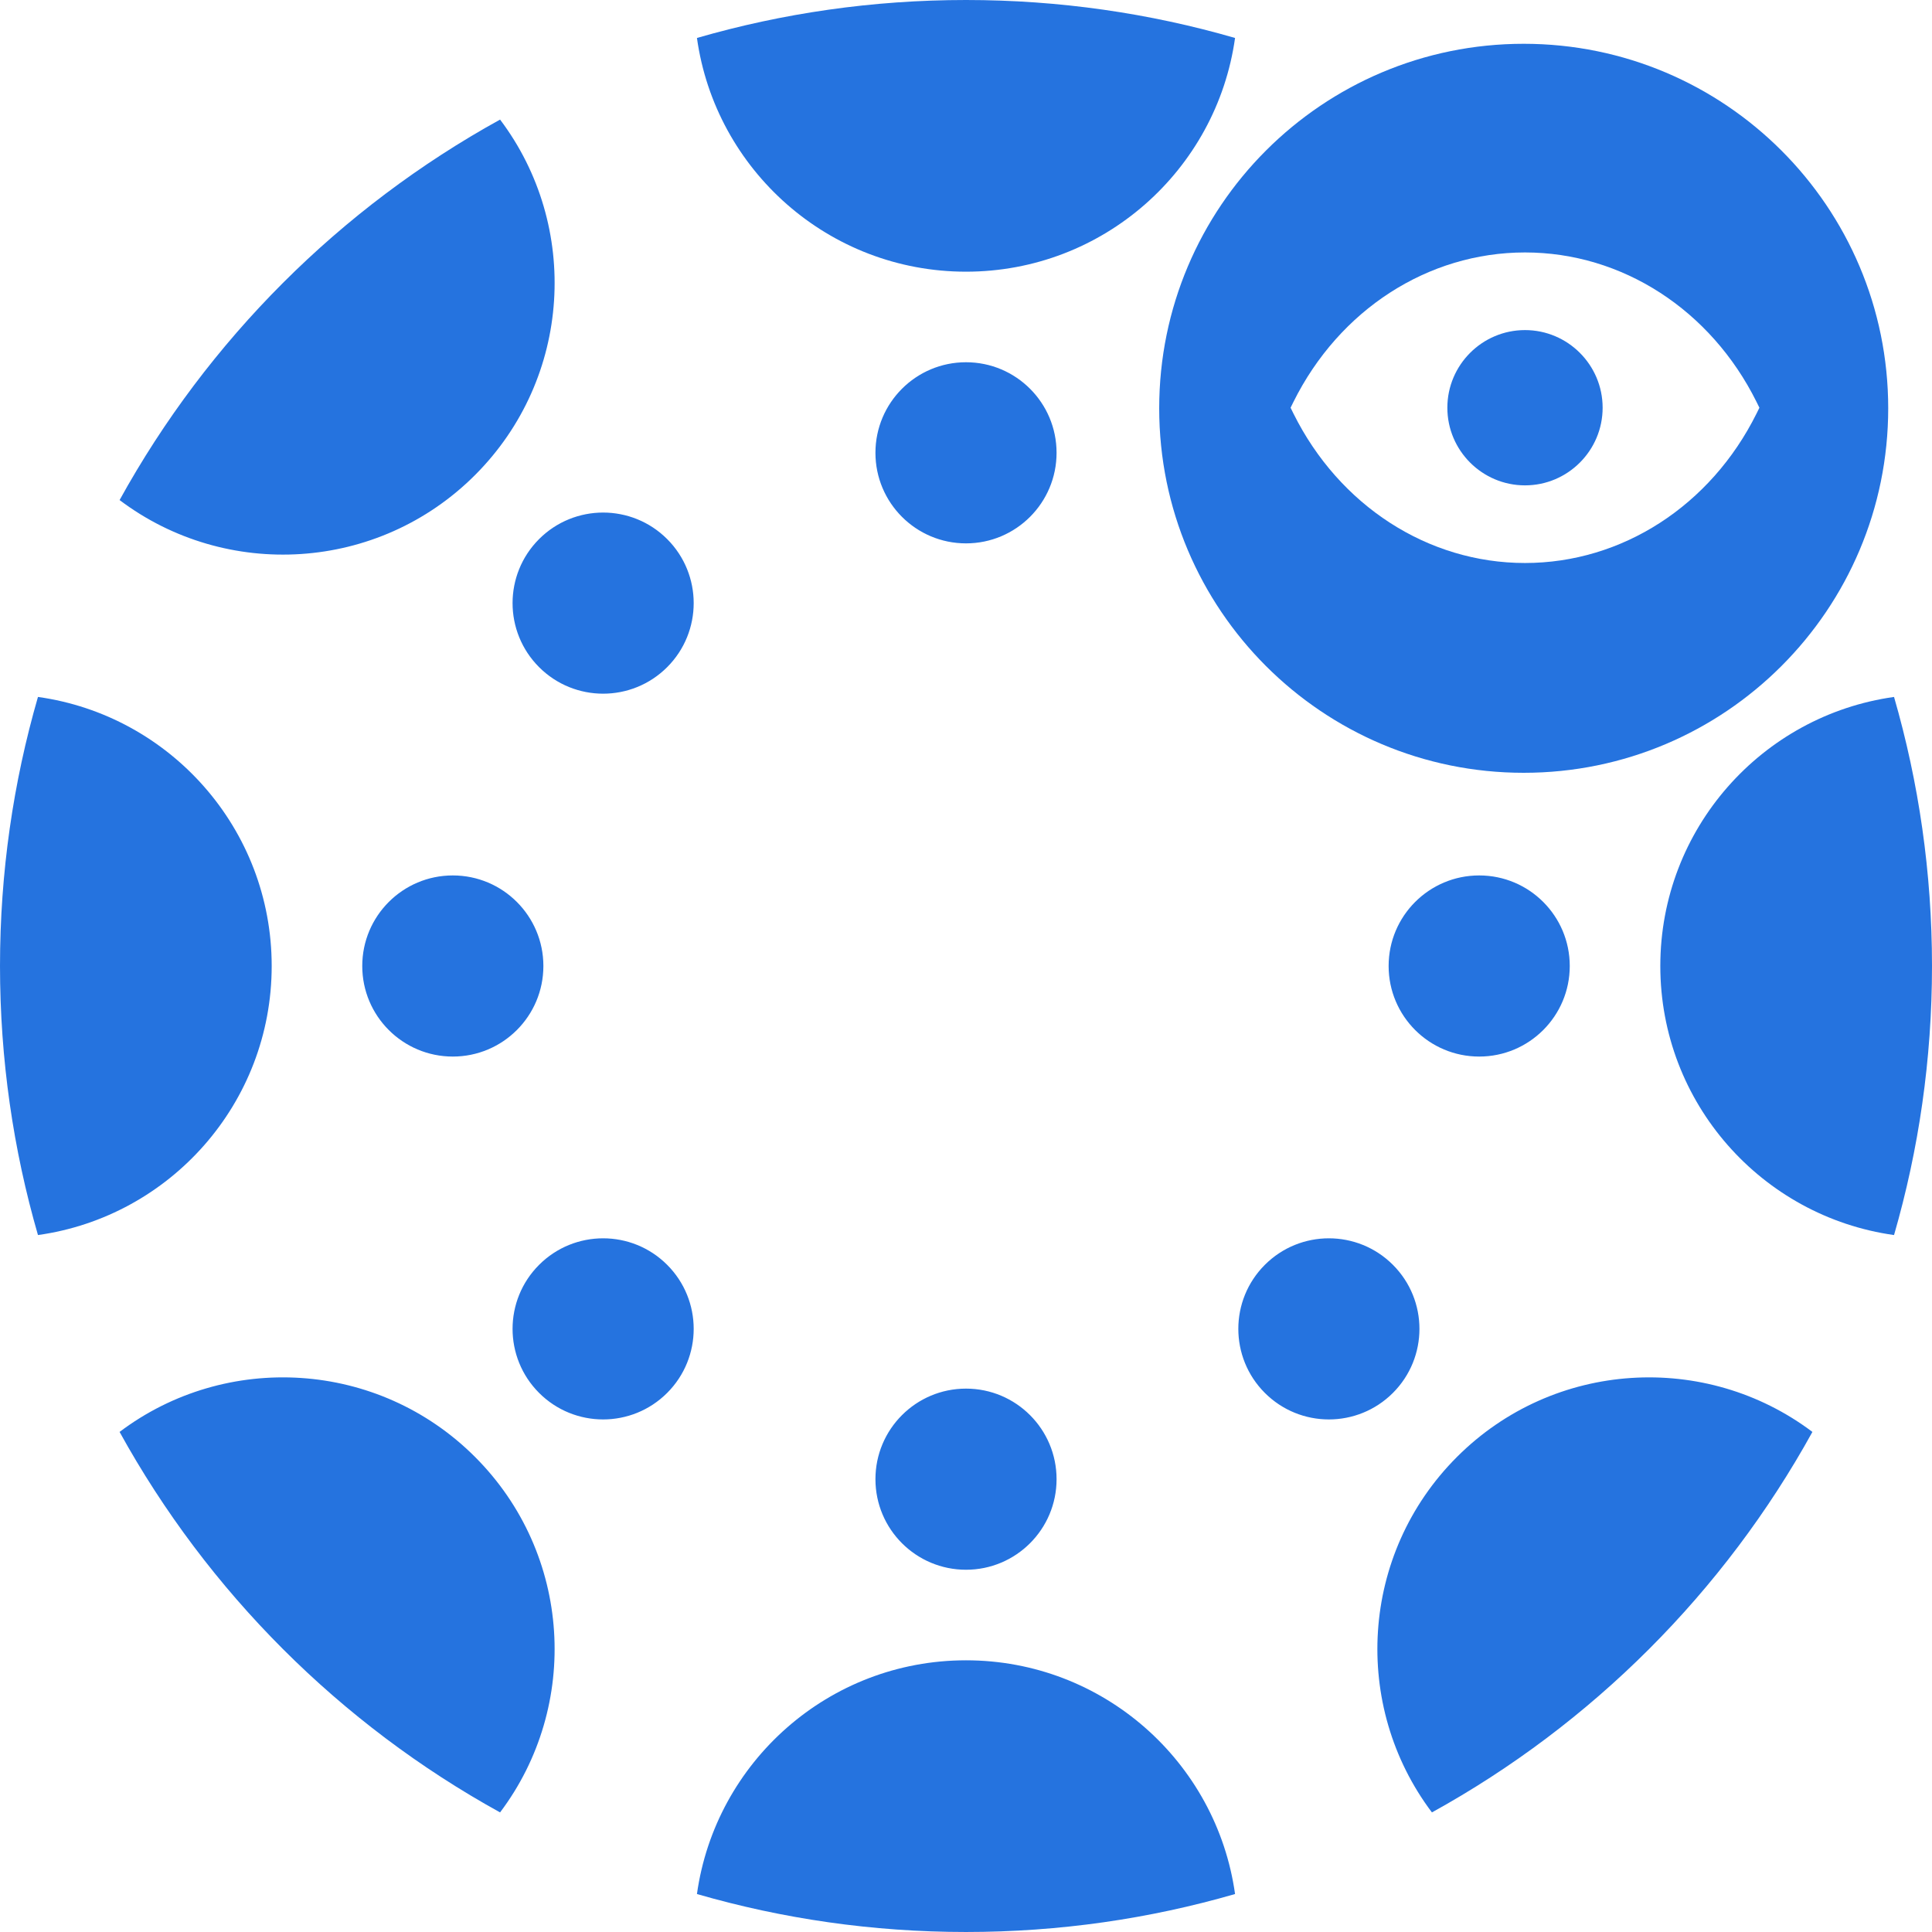 <svg fill="none" height="750" viewBox="0 0 750 750" width="750" xmlns="http://www.w3.org/2000/svg"><g clip-rule="evenodd" fill="#2573df" fill-rule="evenodd"><path d="m270.553 14.738c33.155-9.595 68.2-14.738 104.447-14.738s71.292 5.143 104.447 14.738c-7.169 51.272-51.2 90.731-104.447 90.731s-97.278-39.459-104.447-90.731zm464.709 255.815c9.595 33.155 14.738 68.2 14.738 104.447s-5.143 71.292-14.738 104.447c-51.272-7.169-90.731-51.2-90.731-104.447s39.459-97.278 90.731-104.447zm-31.685 285.319c-34.257 62.099-85.606 113.448-147.705 147.705-31.168-41.323-27.929-100.345 9.715-137.99 37.645-37.644 96.667-40.883 137.99-9.715zm-224.13 179.39c-33.155 9.595-68.2 14.738-104.447 14.738s-71.292-5.143-104.447-14.738c7.169-51.272 51.2-90.731 104.447-90.731s97.278 39.459 104.447 90.731zm-285.319-31.685c-62.099-34.257-113.448-85.606-147.705-147.705 41.323-31.168 100.345-27.929 137.99 9.715 37.644 37.645 40.883 96.667 9.715 137.99zm-179.39-224.13c-9.595-33.155-14.738-68.2-14.738-104.447s5.143-71.292 14.738-104.447c51.272 7.169 90.731 51.2 90.731 104.447s-39.459 97.278-90.731 104.447zm31.685-285.319c34.257-62.099 85.606-113.448 147.705-147.705 31.168 41.323 27.929 100.345-9.715 137.99-37.645 37.644-96.667 40.883-137.99 9.715zm328.577 16.81c-19.416 0-35.156-15.74-35.156-35.157 0-19.416 15.74-35.156 35.156-35.156s35.156 15.74 35.156 35.156c0 19.417-15.74 35.157-35.156 35.157zm164.062 164.062c0-19.416 15.74-35.156 35.157-35.156 19.416 0 35.156 15.74 35.156 35.156s-15.74 35.156-35.156 35.156c-19.417 0-35.157-15.74-35.157-35.156zm-48.052 116.01c13.729-13.73 35.989-13.73 49.718 0 13.73 13.729 13.73 35.989 0 49.718-13.729 13.73-35.989 13.73-49.718 0-13.73-13.729-13.73-35.989 0-49.718zm-116.01 48.052c19.416 0 35.156 15.74 35.156 35.157 0 19.416-15.74 35.156-35.156 35.156s-35.156-15.74-35.156-35.156c0-19.417 15.74-35.157 35.156-35.157zm-116.01-48.052c13.73 13.729 13.73 35.989 0 49.718-13.729 13.73-35.989 13.73-49.718 0-13.73-13.729-13.73-35.989 0-49.718 13.729-13.73 35.989-13.73 49.718 0zm-48.052-116.01c0 19.416-15.74 35.156-35.157 35.156-19.416 0-35.156-15.74-35.156-35.156s15.74-35.156 35.156-35.156c19.417 0 35.157 15.74 35.157 35.156zm48.052-116.01c-13.729 13.73-35.989 13.73-49.718 0-13.73-13.729-13.73-35.989 0-49.718 13.729-13.73 35.989-13.73 49.718 0 13.73 13.729 13.73 35.989 0 49.718z"/><path d="m591.5 300c78.148 0 141.5-63.352 141.5-141.5 0-78.148-63.352-141.5-141.5-141.5s-141.5 63.352-141.5 141.5c0 78.148 63.352 141.5 141.5 141.5zm-29.639-141.722c0 16.617 13.522 30.14 30.139 30.14s30.139-13.523 30.139-30.14c0-16.616-13.522-30.139-30.139-30.139s-30.139 13.523-30.139 30.139zm30.139-60.278c37.664 0 72.103 22.243 89.895 58.038l1.105 2.24-1.105 2.241c-17.792 35.795-52.231 58.038-89.895 58.038s-72.103-22.243-89.895-58.038l-1.105-2.241 1.105-2.24c17.792-35.795 52.231-58.038 89.895-58.038z"/></g></svg>